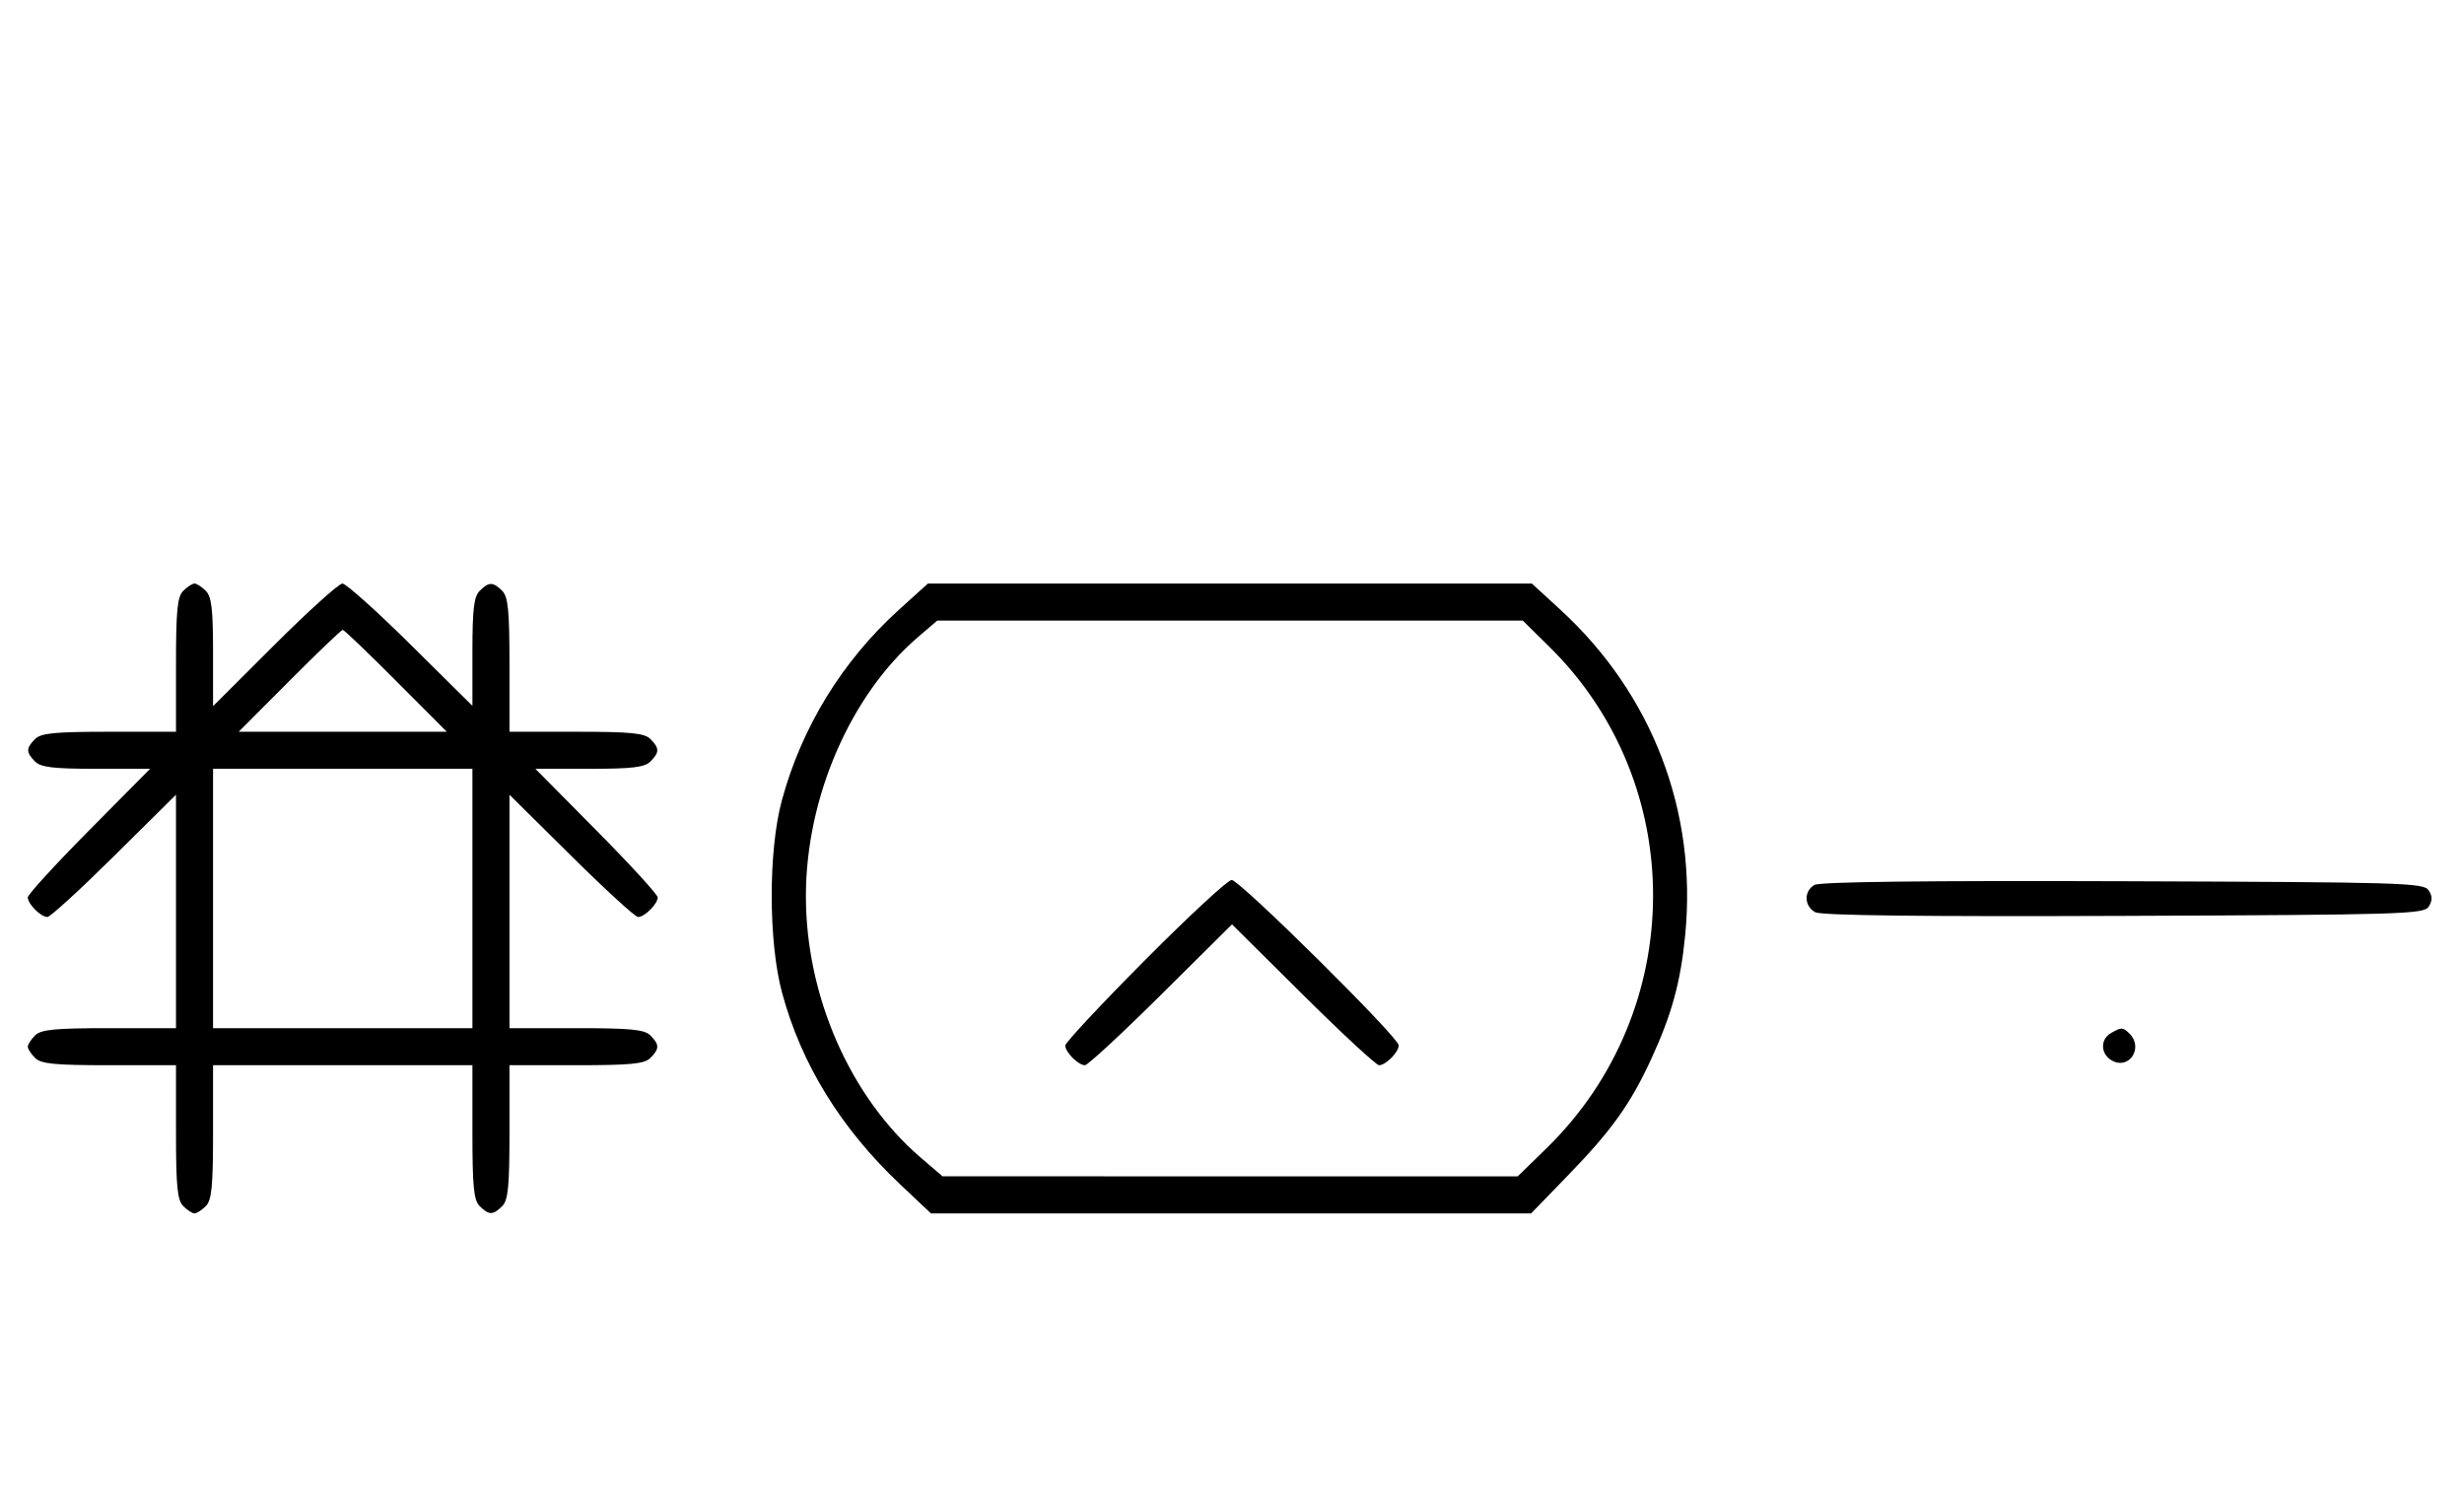 <svg xmlns="http://www.w3.org/2000/svg" width="532" height="324" viewBox="0 0 532 324" version="1.1">
	<path d="M 39.571 127.571 C 38.288 128.855, 38 131.788, 38 143.571 L 38 158 23.571 158 C 11.788 158, 8.855 158.288, 7.571 159.571 C 5.598 161.545, 5.598 162.455, 7.571 164.429 C 8.820 165.677, 11.534 166, 20.774 166 L 32.405 166 19.202 179.333 C 11.941 186.666, 6 193.159, 6 193.761 C 6 195.178, 8.822 198, 10.239 198 C 10.841 198, 17.334 192.059, 24.667 184.798 L 38 171.595 38 196.798 L 38 222 23.571 222 C 11.788 222, 8.855 222.288, 7.571 223.571 C 6.707 224.436, 6 225.529, 6 226 C 6 226.471, 6.707 227.564, 7.571 228.429 C 8.855 229.712, 11.788 230, 23.571 230 L 38 230 38 244.429 C 38 256.212, 38.288 259.145, 39.571 260.429 C 40.436 261.293, 41.529 262, 42 262 C 42.471 262, 43.564 261.293, 44.429 260.429 C 45.712 259.145, 46 256.212, 46 244.429 L 46 230 74 230 L 102 230 102 244.429 C 102 256.212, 102.288 259.145, 103.571 260.429 C 105.545 262.402, 106.455 262.402, 108.429 260.429 C 109.712 259.145, 110 256.212, 110 244.429 L 110 230 124.429 230 C 136.212 230, 139.145 229.712, 140.429 228.429 C 142.402 226.455, 142.402 225.545, 140.429 223.571 C 139.145 222.288, 136.212 222, 124.429 222 L 110 222 110 196.798 L 110 171.595 123.333 184.798 C 130.666 192.059, 137.159 198, 137.761 198 C 139.178 198, 142 195.178, 142 193.761 C 142 193.159, 136.059 186.666, 128.798 179.333 L 115.595 166 127.226 166 C 136.466 166, 139.180 165.677, 140.429 164.429 C 142.402 162.455, 142.402 161.545, 140.429 159.571 C 139.145 158.288, 136.212 158, 124.429 158 L 110 158 110 143.571 C 110 131.788, 109.712 128.855, 108.429 127.571 C 106.455 125.598, 105.545 125.598, 103.571 127.571 C 102.323 128.820, 102 131.534, 102 140.774 L 102 152.405 88.667 139.202 C 81.334 131.941, 74.703 126, 73.930 126 C 73.158 126, 66.558 131.956, 59.263 139.236 L 46 152.472 46 140.808 C 46 131.537, 45.678 128.820, 44.429 127.571 C 43.564 126.707, 42.471 126, 42 126 C 41.529 126, 40.436 126.707, 39.571 127.571 M 194.075 131.670 C 181.848 142.735, 173.070 157.043, 168.796 172.875 C 165.871 183.709, 165.896 203.382, 168.850 214.337 C 173.014 229.782, 181.573 243.666, 194.379 255.750 L 201.002 262 265.791 262 L 330.580 262 338.576 253.750 C 348.013 244.013, 352.020 238.409, 356.507 228.675 C 360.943 219.049, 362.845 212.125, 363.842 201.978 C 366.470 175.220, 356.759 149.873, 336.897 131.646 L 330.745 126 265.543 126 L 200.341 126 194.075 131.670 M 198.253 137.515 C 183.605 150.054, 174 172.225, 174 193.500 C 174 215.120, 183.577 236.910, 198.824 249.979 L 203.500 253.987 265.594 253.994 L 327.687 254 333.908 247.932 C 364.355 218.232, 364.615 169.267, 334.483 139.613 L 328.780 134 265.570 134 L 202.360 134 198.253 137.515 M 62.500 147 L 51.534 158 74 158 L 96.466 158 85.500 147 C 79.469 140.950, 74.294 136, 74 136 C 73.706 136, 68.531 140.950, 62.500 147 M 46 194 L 46 222 74 222 L 102 222 102 194 L 102 166 74 166 L 46 166 46 194 M 247.213 207.315 C 237.746 216.838, 230 225.131, 230 225.743 C 230 227.180, 232.815 230, 234.249 230 C 234.857 230, 242.250 223.156, 250.677 214.792 L 266 199.584 281.323 214.792 C 289.750 223.156, 297.143 230, 297.751 230 C 299.200 230, 302 227.173, 302 225.710 C 302 223.988, 267.671 190, 265.931 190 C 265.103 190, 256.680 197.792, 247.213 207.315 M 391.750 191.076 C 389.417 192.440, 389.526 195.676, 391.948 196.972 C 393.256 197.672, 415.132 197.930, 458.589 197.757 C 518.951 197.517, 523.356 197.383, 524.386 195.750 C 525.191 194.474, 525.191 193.526, 524.386 192.250 C 523.356 190.616, 518.963 190.485, 458.391 190.276 C 415.547 190.129, 392.905 190.400, 391.750 191.076 M 455.750 223.080 C 453.372 224.465, 453.542 227.685, 456.064 229.034 C 459.753 231.008, 462.819 226.219, 459.800 223.200 C 458.367 221.767, 458.022 221.757, 455.750 223.080 " stroke="none" fill="black" fill-rule="evenodd"/>
</svg>